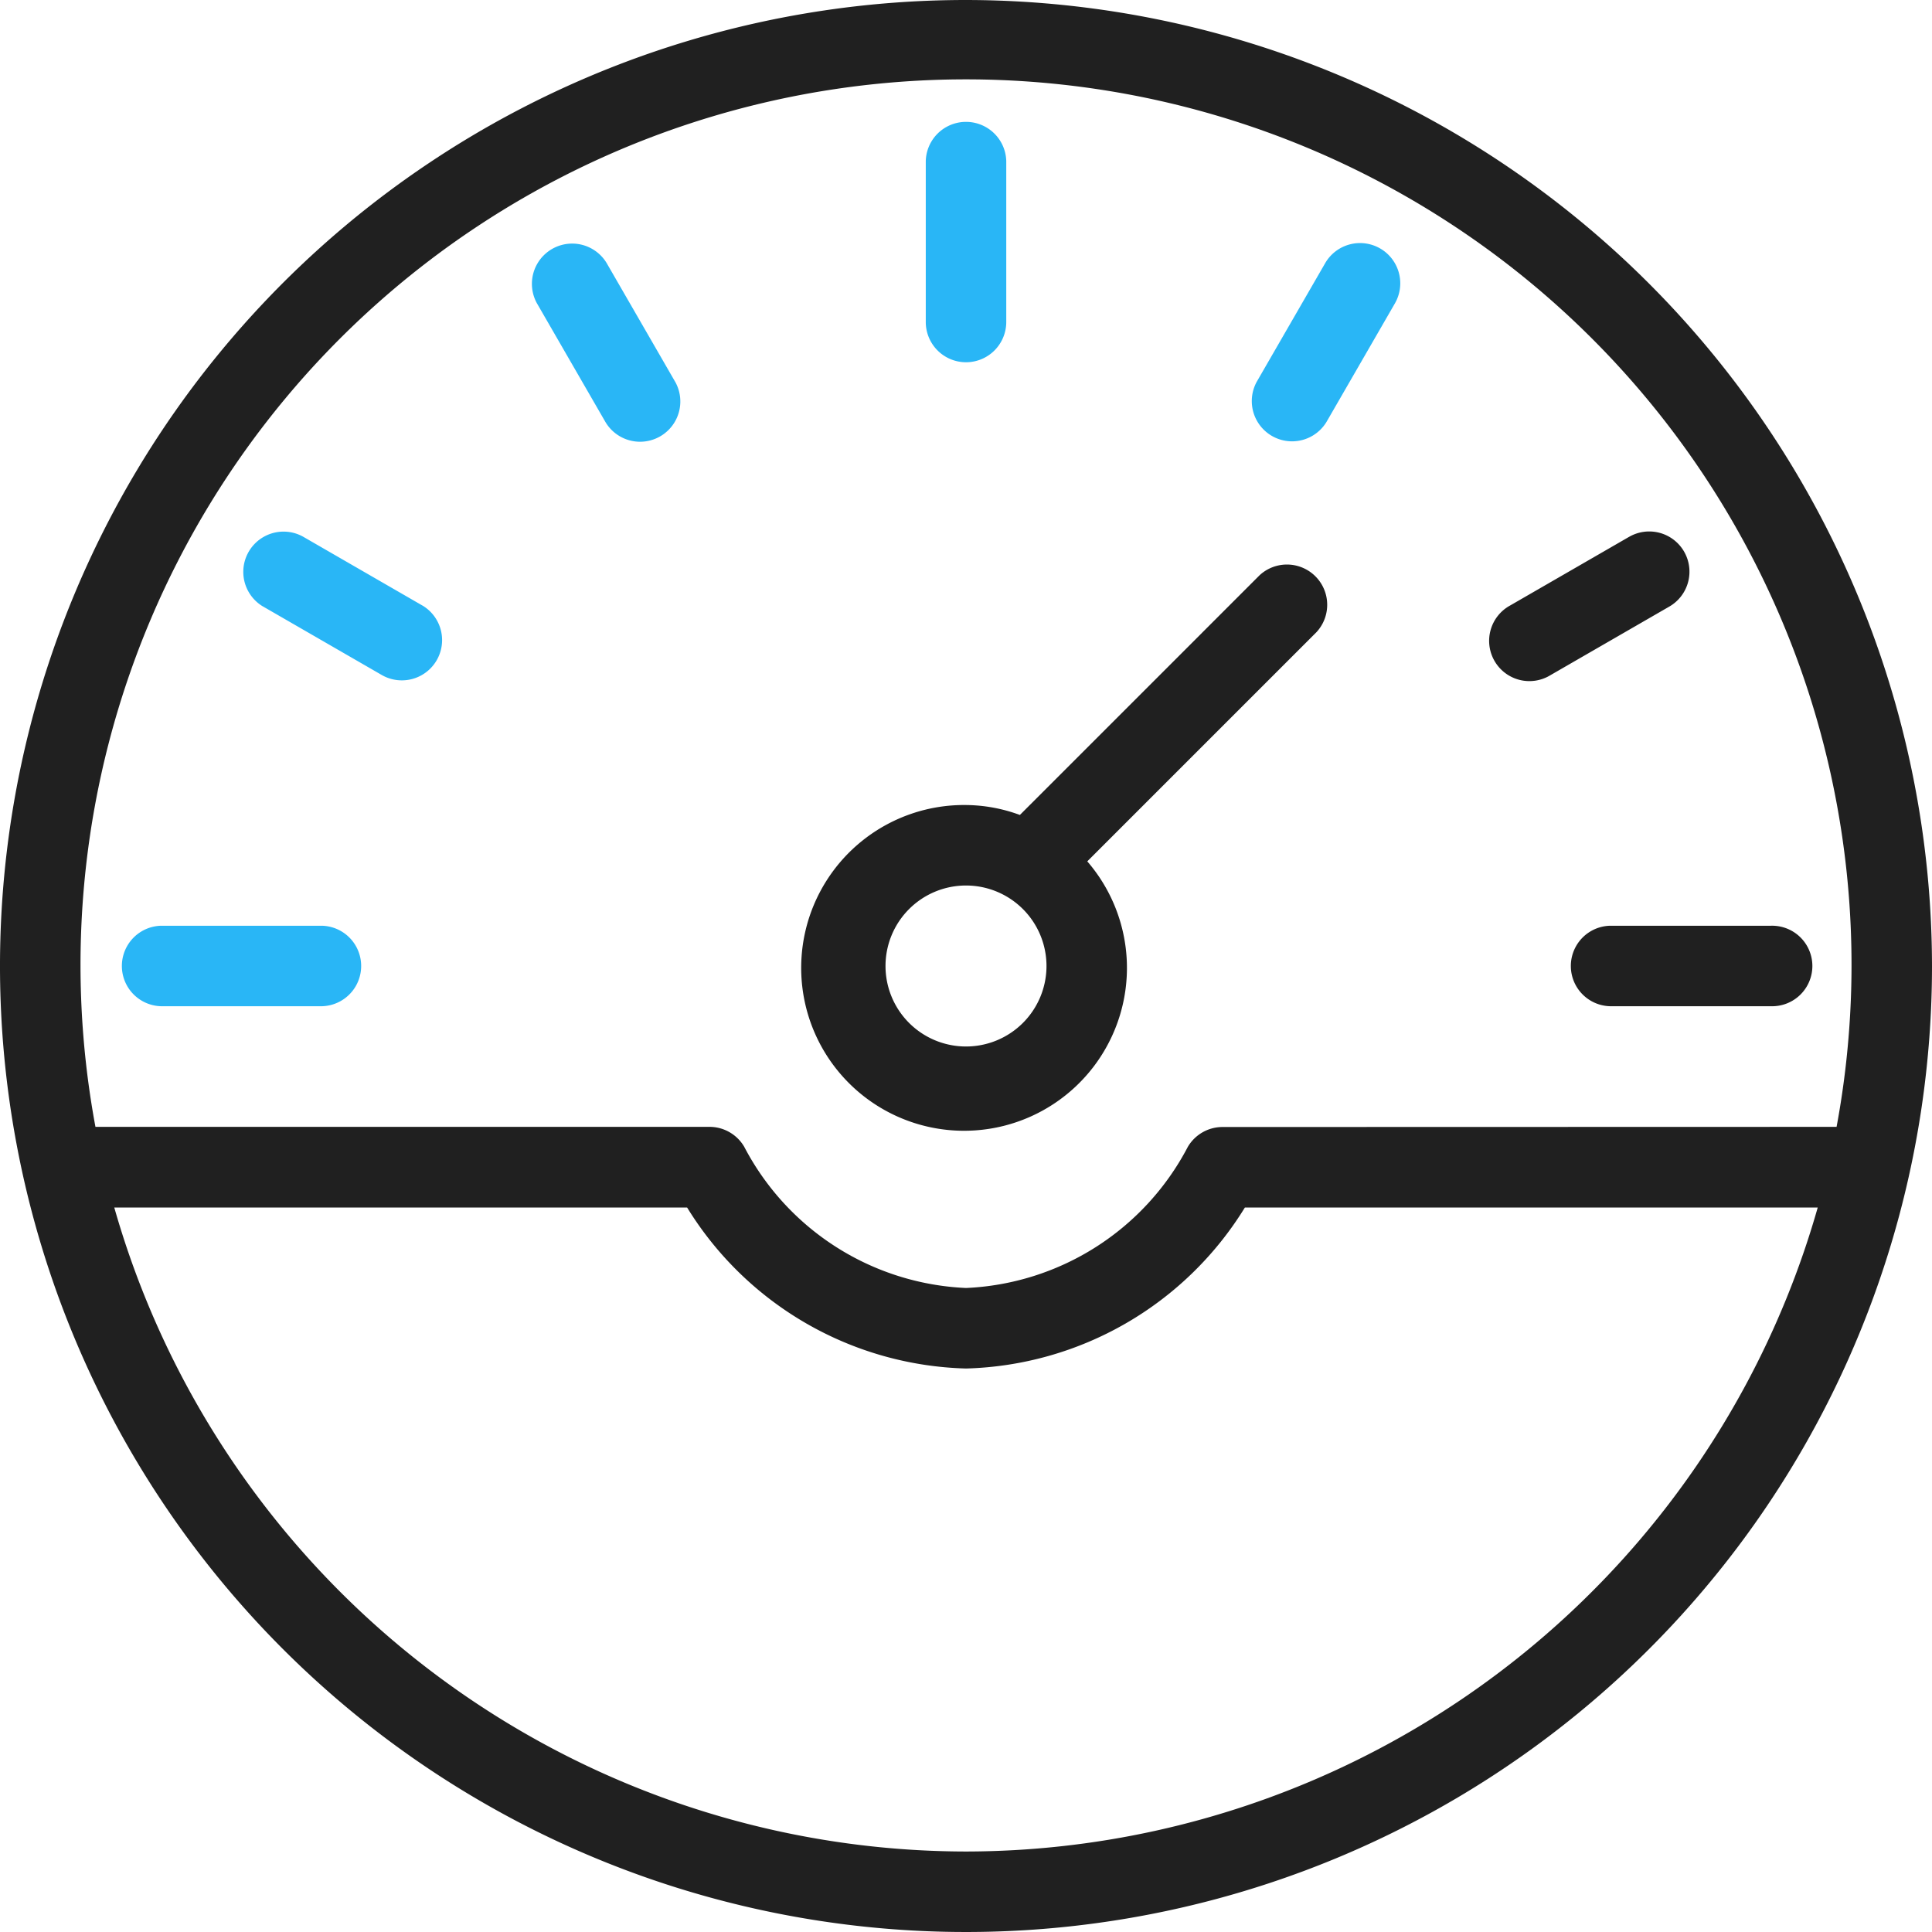 <svg id="Group_546" data-name="Group 546" xmlns="http://www.w3.org/2000/svg" width="62" height="62" viewBox="0 0 62 62">
  <g id="Group_545" data-name="Group 545">
    <g id="Group_544" data-name="Group 544">
      <path id="Path_3686" data-name="Path 3686" d="M31,0A31,31,0,1,0,62,31,31.036,31.036,0,0,0,31,0Zm0,59.417A28.459,28.459,0,0,1,3.667,38.75H22.05A10.848,10.848,0,0,0,31,43.917a10.848,10.848,0,0,0,8.95-5.167H58.333A28.459,28.459,0,0,1,31,59.417Zm8.233-23.25a1.292,1.292,0,0,0-1.115.638A8.45,8.45,0,0,1,31,41.333,8.45,8.45,0,0,1,23.882,36.8a1.291,1.291,0,0,0-1.115-.638H3.063a28.417,28.417,0,1,1,55.875,0Z" fill="#202020"/>
      <path id="Path_3687" data-name="Path 3687" d="M227.92,149.827l-7.691,7.691a5.106,5.106,0,0,0-1.73-.319,5.227,5.227,0,1,0,3.893,1.808l7.353-7.353a1.292,1.292,0,0,0-1.826-1.826Zm-9.42,15.121a2.583,2.583,0,1,1,2.583-2.583A2.583,2.583,0,0,1,218.5,164.948Z" transform="translate(-187.5 -131.365)" fill="#202020"/>
      <path id="Path_3688" data-name="Path 3688" d="M246.625,39.75a1.292,1.292,0,0,0,1.292-1.292V33.292a1.292,1.292,0,0,0-2.583,0v5.167A1.292,1.292,0,0,0,246.625,39.75Z" transform="translate(-215.625 -28.125)" fill="#29b6f6"/>
      <path id="Path_3689" data-name="Path 3689" d="M422.457,245.333h-5.167a1.292,1.292,0,0,0,0,2.583h5.167a1.292,1.292,0,1,0,0-2.583Z" transform="translate(-365.624 -215.625)" fill="#202020"/>
      <path id="Path_3690" data-name="Path 3690" d="M38.458,245.333H33.292a1.292,1.292,0,0,0,0,2.583h5.167a1.292,1.292,0,0,0,0-2.583Z" transform="translate(-28.125 -215.625)" fill="#29b6f6"/>
      <path id="Path_3691" data-name="Path 3691" d="M145.511,68.851l-2.2-3.812a1.292,1.292,0,0,0-2.237,1.292l2.2,3.812a1.292,1.292,0,0,0,2.246-1.277Z" transform="translate(-123.846 -56.602)" fill="#29b6f6"/>
      <path id="Path_3692" data-name="Path 3692" d="M401.091,141.491a1.292,1.292,0,0,0-1.761-.484l-.015.008-3.812,2.2a1.292,1.292,0,1,0,1.292,2.237l3.812-2.2A1.292,1.292,0,0,0,401.091,141.491Z" transform="translate(-347.043 -123.783)" fill="#202020"/>
      <path id="Path_3693" data-name="Path 3693" d="M70.051,143.189l-.015-.009-3.812-2.2a1.292,1.292,0,0,0-1.306,2.229l.015.008h0l3.812,2.2a1.292,1.292,0,0,0,1.307-2.229Z" transform="translate(-56.495 -123.756)" fill="#29b6f6"/>
      <path id="Path_3694" data-name="Path 3694" d="M335.779,64.58a1.292,1.292,0,0,0-1.753.47l-2.2,3.812a1.292,1.292,0,0,0,2.237,1.292l2.2-3.812A1.292,1.292,0,0,0,335.779,64.58Z" transform="translate(-291.496 -56.611)" fill="#29b6f6"/>
    </g>
  </g>
</svg>
